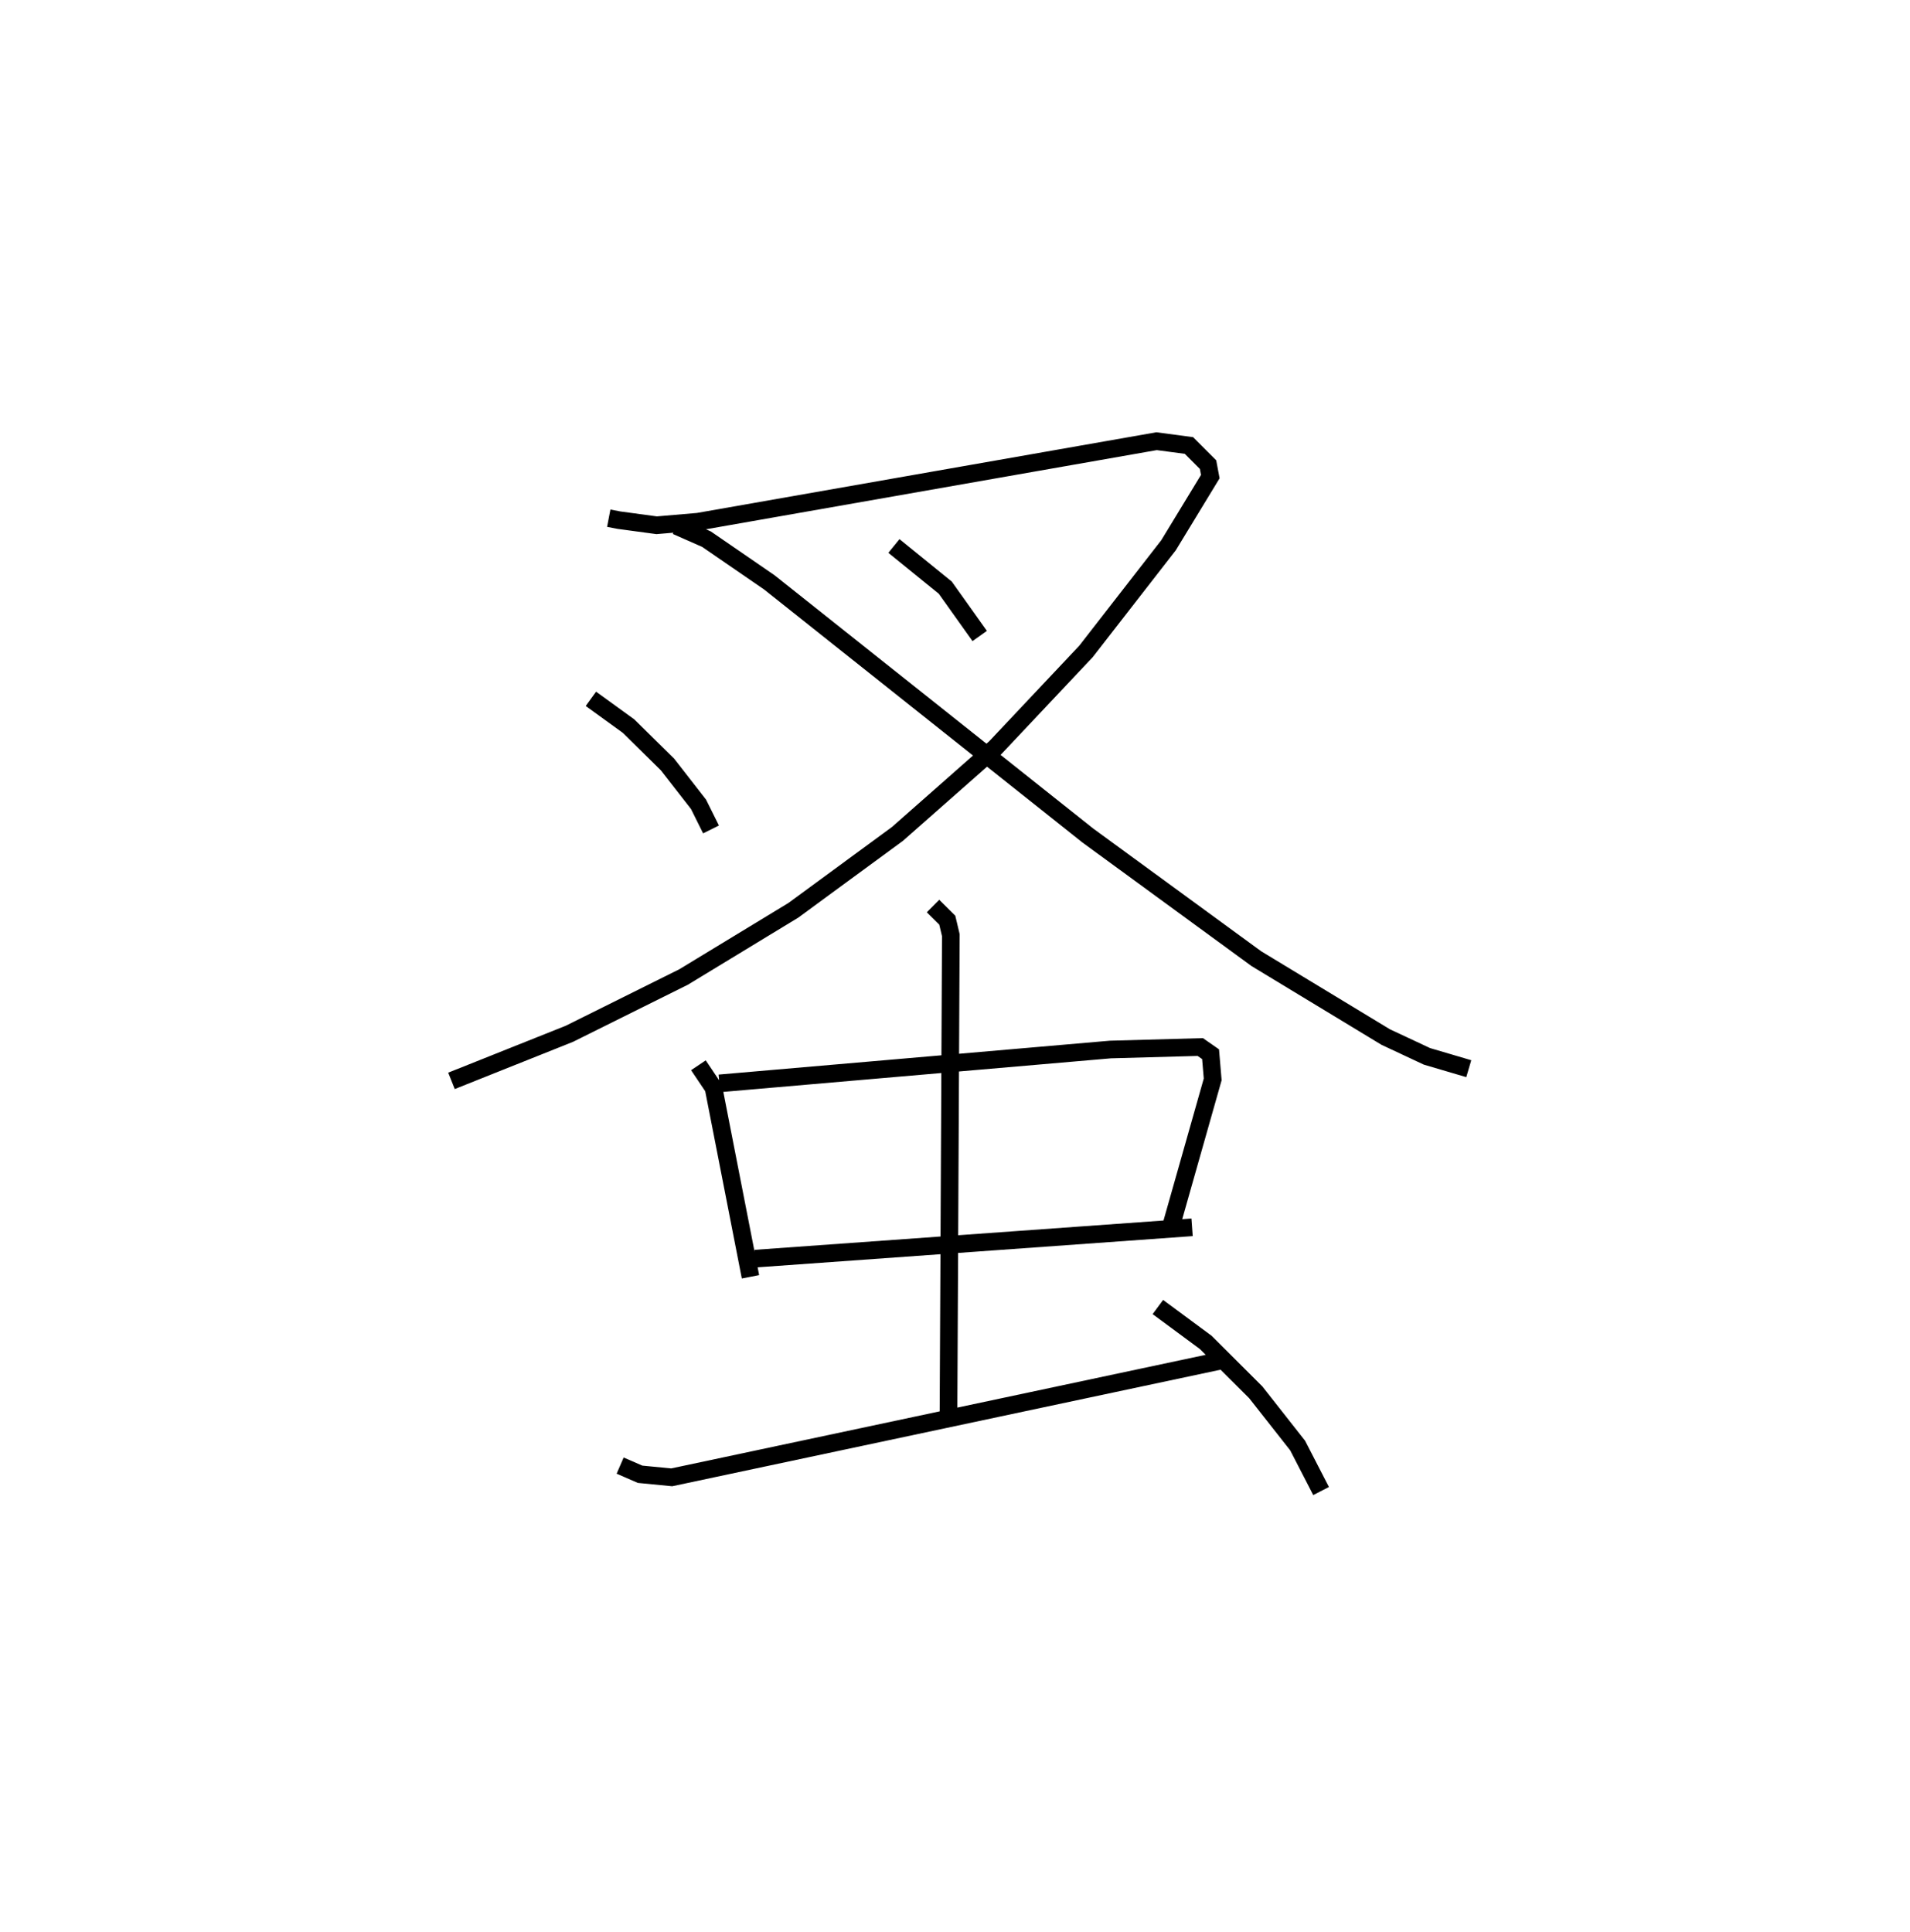<?xml version="1.0" encoding="utf-8" ?>
<svg baseProfile="full" height="109.493" version="1.1" width="108.225" xmlns="http://www.w3.org/2000/svg" xmlns:ev="http://www.w3.org/2001/xml-events" xmlns:xlink="http://www.w3.org/1999/xlink"><defs /><rect fill="white" height="109.493" width="108.225" x="0" y="0" /><path d="M25,25 m0.0,0.0 m9.493,4.365 l0.577,0.111 2.138,0.289 l2.342,-0.2 25.986,-4.564 l1.832,0.244 1.083,1.085 l0.127,0.678 -2.368,3.892 l-4.674,6.013 -5.136,5.45 l-5.546,4.891 -5.904,4.332 l-6.214,3.776 -6.473,3.22 l-6.681,2.667 m25.07,-30.31 l2.91,2.362 1.95,2.739 m-17.189,-6.24 l1.708,0.753 3.557,2.445 l18.052,14.349 9.548,6.978 l7.329,4.441 2.338,1.095 l2.369,0.698 m-49.742,-20.958 l2.132,1.544 2.207,2.174 l1.759,2.259 0.708,1.424 m-0.714,13.364 l0.856,1.274 2.094,10.712 m-1.762,-10.96 l22.155,-1.919 5.093,-0.141 l0.584,0.407 0.12,1.426 l-2.405,8.483 m-23.523,1.676 l24.76,-1.776 m-14.68,-18.206 l0.809,0.802 0.201,0.848 l-0.133,27.307 m-18.604,2.752 l1.131,0.491 1.79,0.174 l31.221,-6.636 m-3.673,-3.015 l2.709,2.003 2.835,2.827 l2.375,3.019 1.329,2.579 " fill="none" stroke="black" stroke-width="1" /></svg>